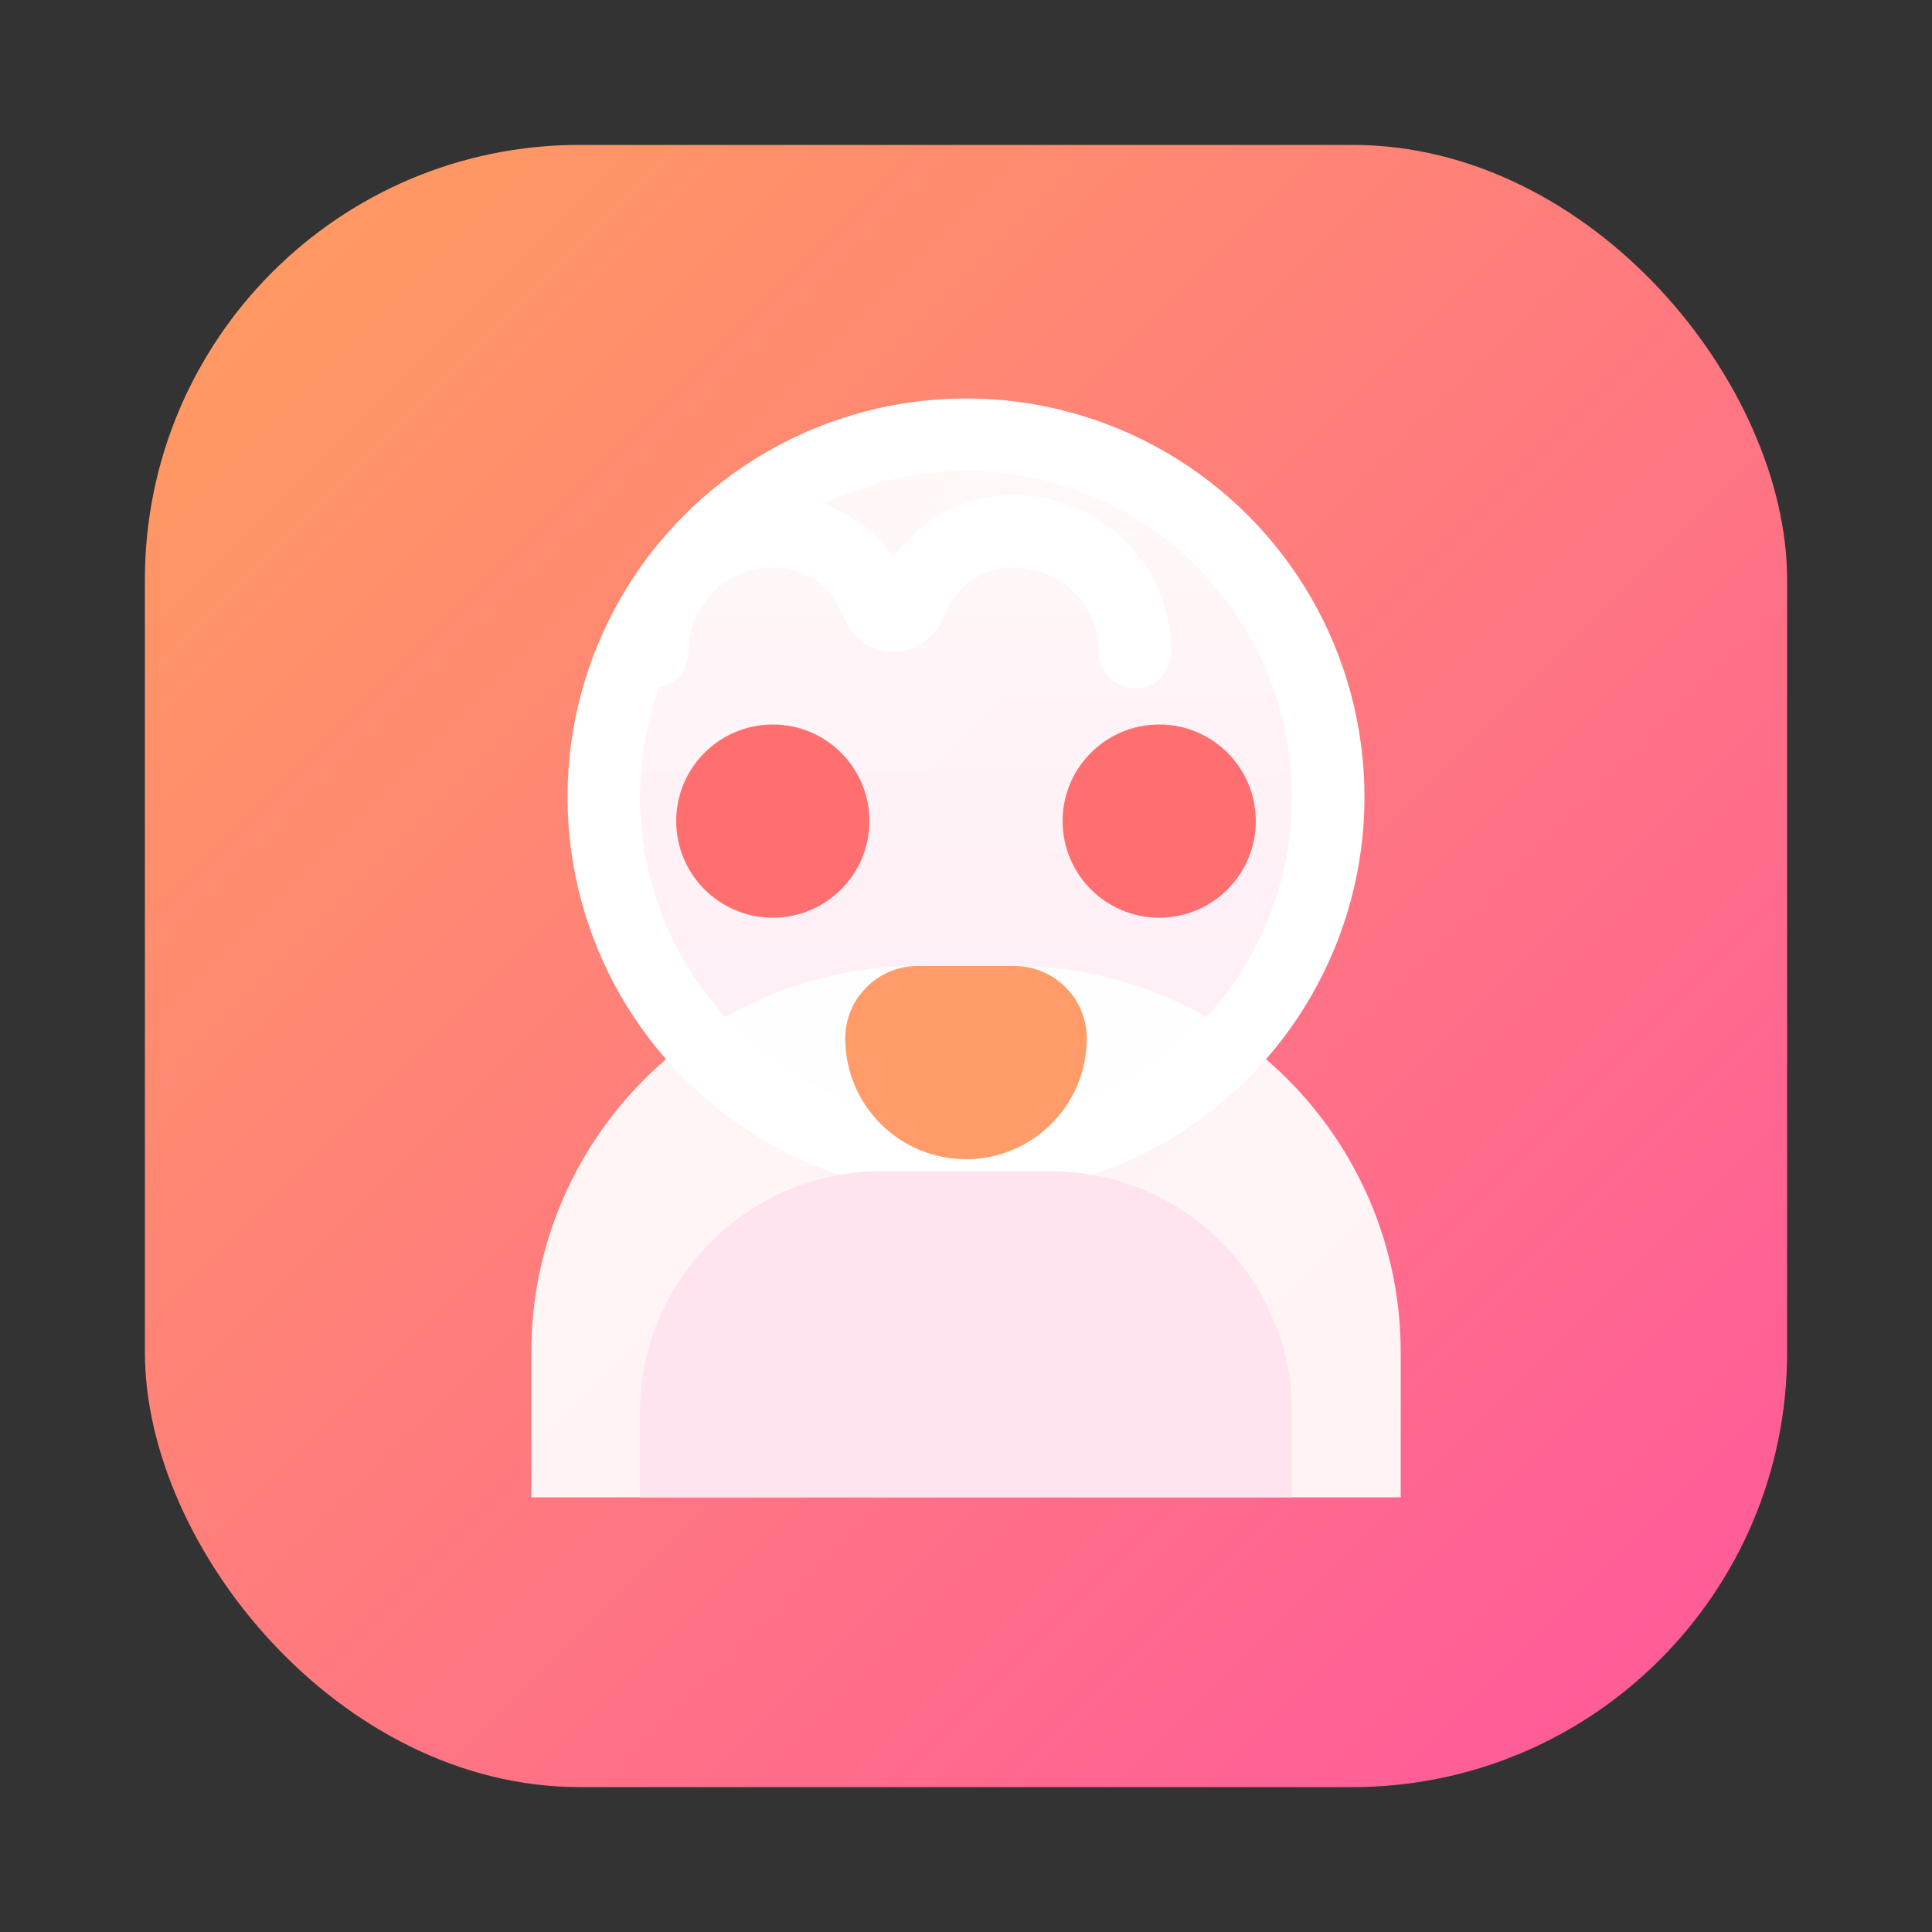 <svg width="160" height="160" viewBox="0 0 160 160" fill="none" xmlns="http://www.w3.org/2000/svg">
  <rect x="0" y="0" width="160" height="160" fill="#333333" stroke="none"/>
  <defs>
    <linearGradient id="bg" x1="20" y1="20" x2="140" y2="140" gradientUnits="userSpaceOnUse">
      <stop offset="0" stop-color="#FF9A62" />
      <stop offset="1" stop-color="#FF5B9A" />
    </linearGradient>
    <linearGradient id="hat" x1="80" y1="36" x2="80" y2="120" gradientUnits="userSpaceOnUse">
      <stop offset="0" stop-color="#FFFFFF" stop-opacity="0.95" />
      <stop offset="1" stop-color="#FFE6F3" />
    </linearGradient>
  </defs>
  <rect x="12" y="12" width="136" height="136" rx="36" fill="url(#bg)" />
  <circle cx="80" cy="66" r="30" fill="url(#hat)" stroke="white" stroke-width="6" />
  <path d="M44 112C44 94.327 58.327 80 76 80H84C101.673 80 116 94.327 116 112V124H44V112Z" fill="#FFFFFF" opacity="0.92" />
  <path d="M53 117C53 105.954 61.954 97 73 97H87C98.046 97 107 105.954 107 117V124H53V117Z" fill="#FFE3EF" />
  <circle cx="64" cy="68" r="8" fill="#FF6F70" />
  <circle cx="96" cy="68" r="8" fill="#FF6F70" />
  <path d="M70 86C70 82.686 72.686 80 76 80H84C87.314 80 90 82.686 90 86C90 91.523 85.523 96 80 96C74.477 96 70 91.523 70 86Z" fill="#FF9C6A" />
  <path d="M54 54C54 48.477 58.477 44 64 44C67.928 44 71.293 46.383 72.604 49.894C73.142 51.316 74.858 51.316 75.396 49.894C76.707 46.383 80.072 44 84 44C89.523 44 94 48.477 94 54" stroke="#FFFFFF" stroke-width="6" stroke-linecap="round" />
</svg>
